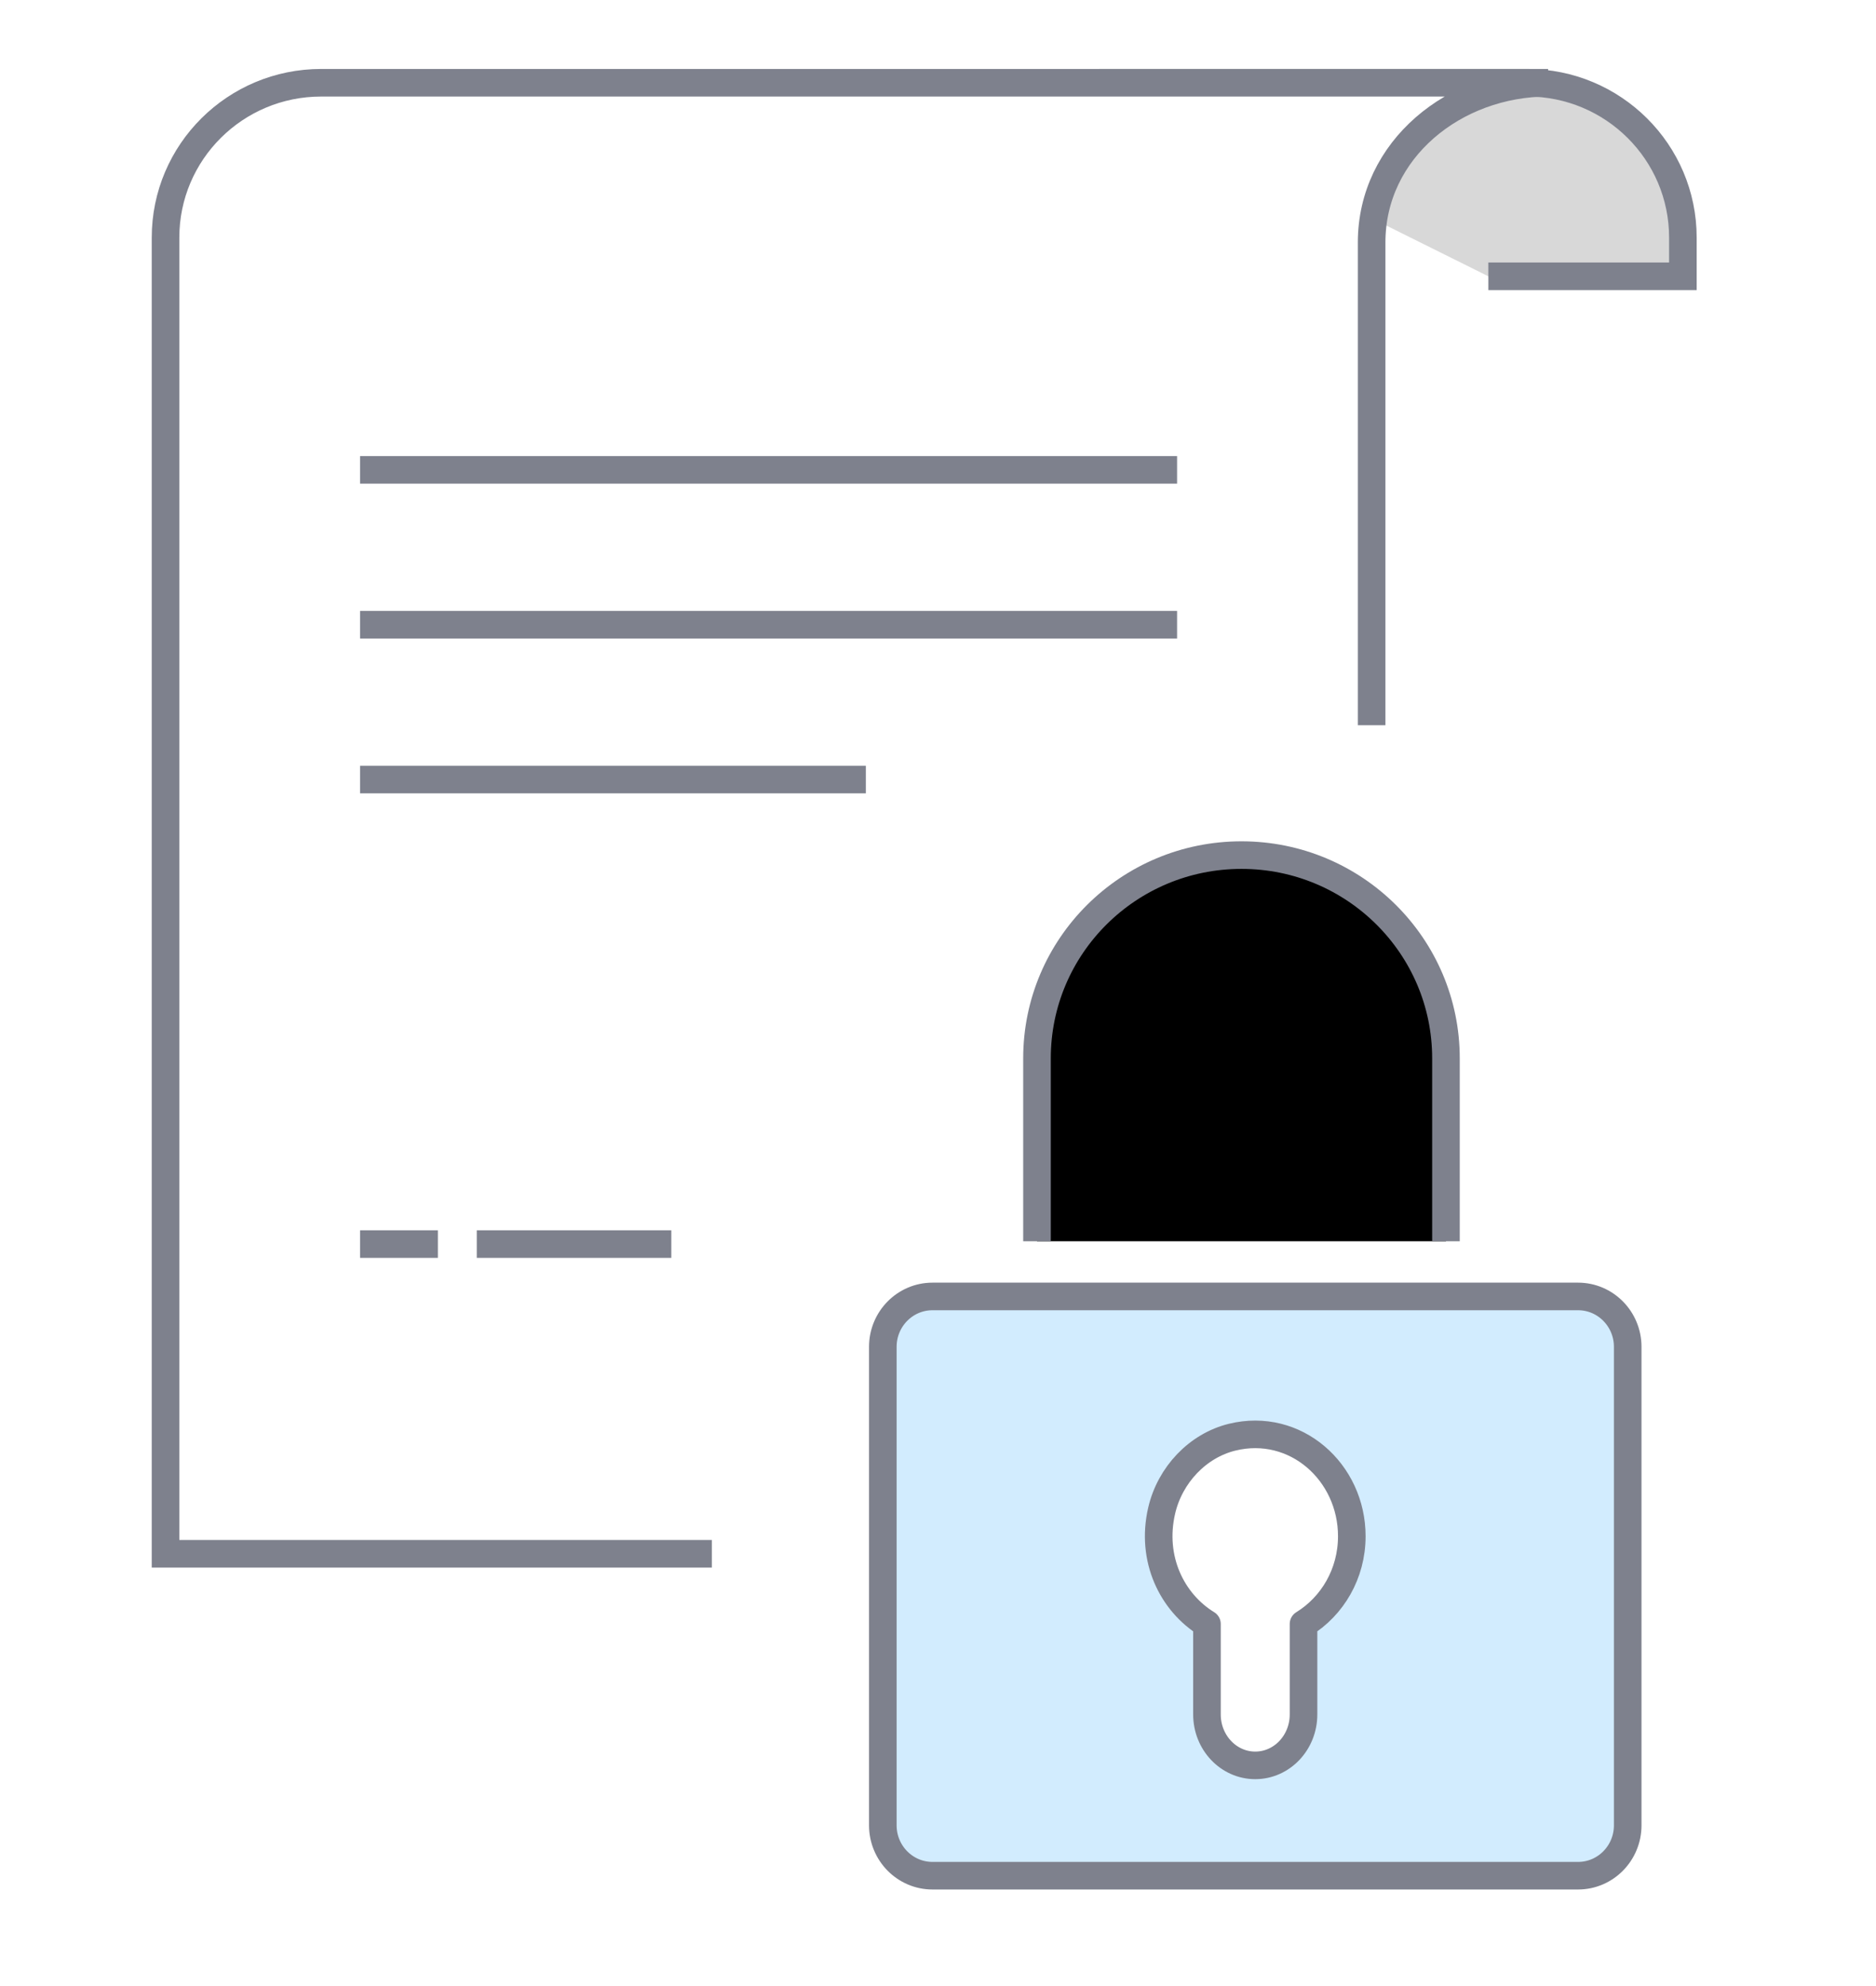 <svg height="72" viewBox="0 0 68 72" width="68" xmlns="http://www.w3.org/2000/svg" xmlns:xlink="http://www.w3.org/1999/xlink"><defs><path id="a" d="m31.588 42v-6.632c0-4.069 3.318-7.368 7.412-7.368s7.412 3.3 7.412 7.368v6.632"/><filter id="b" height="150%" width="147.2%" x="-23.6%" y="-25%"><feMorphology in="SourceAlpha" operator="dilate" radius="2" result="shadowSpreadOuter1"/><feOffset dx="0" dy="0" in="shadowSpreadOuter1" result="shadowOffsetOuter1"/><feMorphology in="SourceAlpha" operator="erode" radius="2.5" result="shadowInner"/><feOffset dx="0" dy="0" in="shadowInner" result="shadowInner"/><feComposite in="shadowOffsetOuter1" in2="shadowInner" operator="out" result="shadowOffsetOuter1"/><feColorMatrix in="shadowOffsetOuter1" type="matrix" values="0 0 0 0 1   0 0 0 0 1   0 0 0 0 1  0 0 0 1 0"/></filter></defs><g fill="none" fill-rule="evenodd" transform="translate(6 3)"><path d="m47.949 7.017h7.051v-1.403c0-3.1-2.526-5.614-5.641-5.614h-15.513" fill="#d8d8d8" stroke="#7e818d"/><path d="m19.803 53.329h-19.803v-47.715c0-3.1 2.526-5.614 5.641-5.614h44.474c-3.392 0-6.397 2.419-6.397 5.789v17.503m0 30.036h-8.462" fill="#fff" stroke="#7e818d"/><g stroke-linejoin="round"><use fill="#000" filter="url(#b)" xlink:href="#a"/><use stroke="#7e818d" xlink:href="#a"/></g><path d="m53 63.174c0 1.008-.806 1.826-1.8 1.826h-23.4c-.994 0-1.8-.818-1.8-1.826v-17.348c0-1.008.806-1.826 1.8-1.826h23.4c.994 0 1.8.818 1.8 1.826z" fill="#d2ecfe"/><g stroke="#7e818d"><path d="m53 63.174c0 1.008-.806 1.826-1.8 1.826h-23.4c-.994 0-1.8-.818-1.8-1.826v-17.348c0-1.008.806-1.826 1.8-1.826h23.4c.994 0 1.8.818 1.8 1.826z" stroke-linejoin="round"/><path d="m38.66 49.103c-1.241.305-2.251 1.359-2.553 2.663-.404 1.743.37 3.326 1.642 4.107v3.281c0 1.019.784 1.846 1.75 1.846.967 0 1.75-.827 1.75-1.846v-3.281c1.042-.64 1.75-1.817 1.75-3.18 0-2.328-2.042-4.153-4.34-3.59z" fill="#fff" stroke-linejoin="round"/><path d="m7.051 14.034h29.615"/><path d="m7.051 19.647h29.615"/><path d="m7.051 25.261h18.333"/><path d="m11.282 42.102h7.051"/><path d="m7.051 42.102h2.821"/></g></g></svg>
